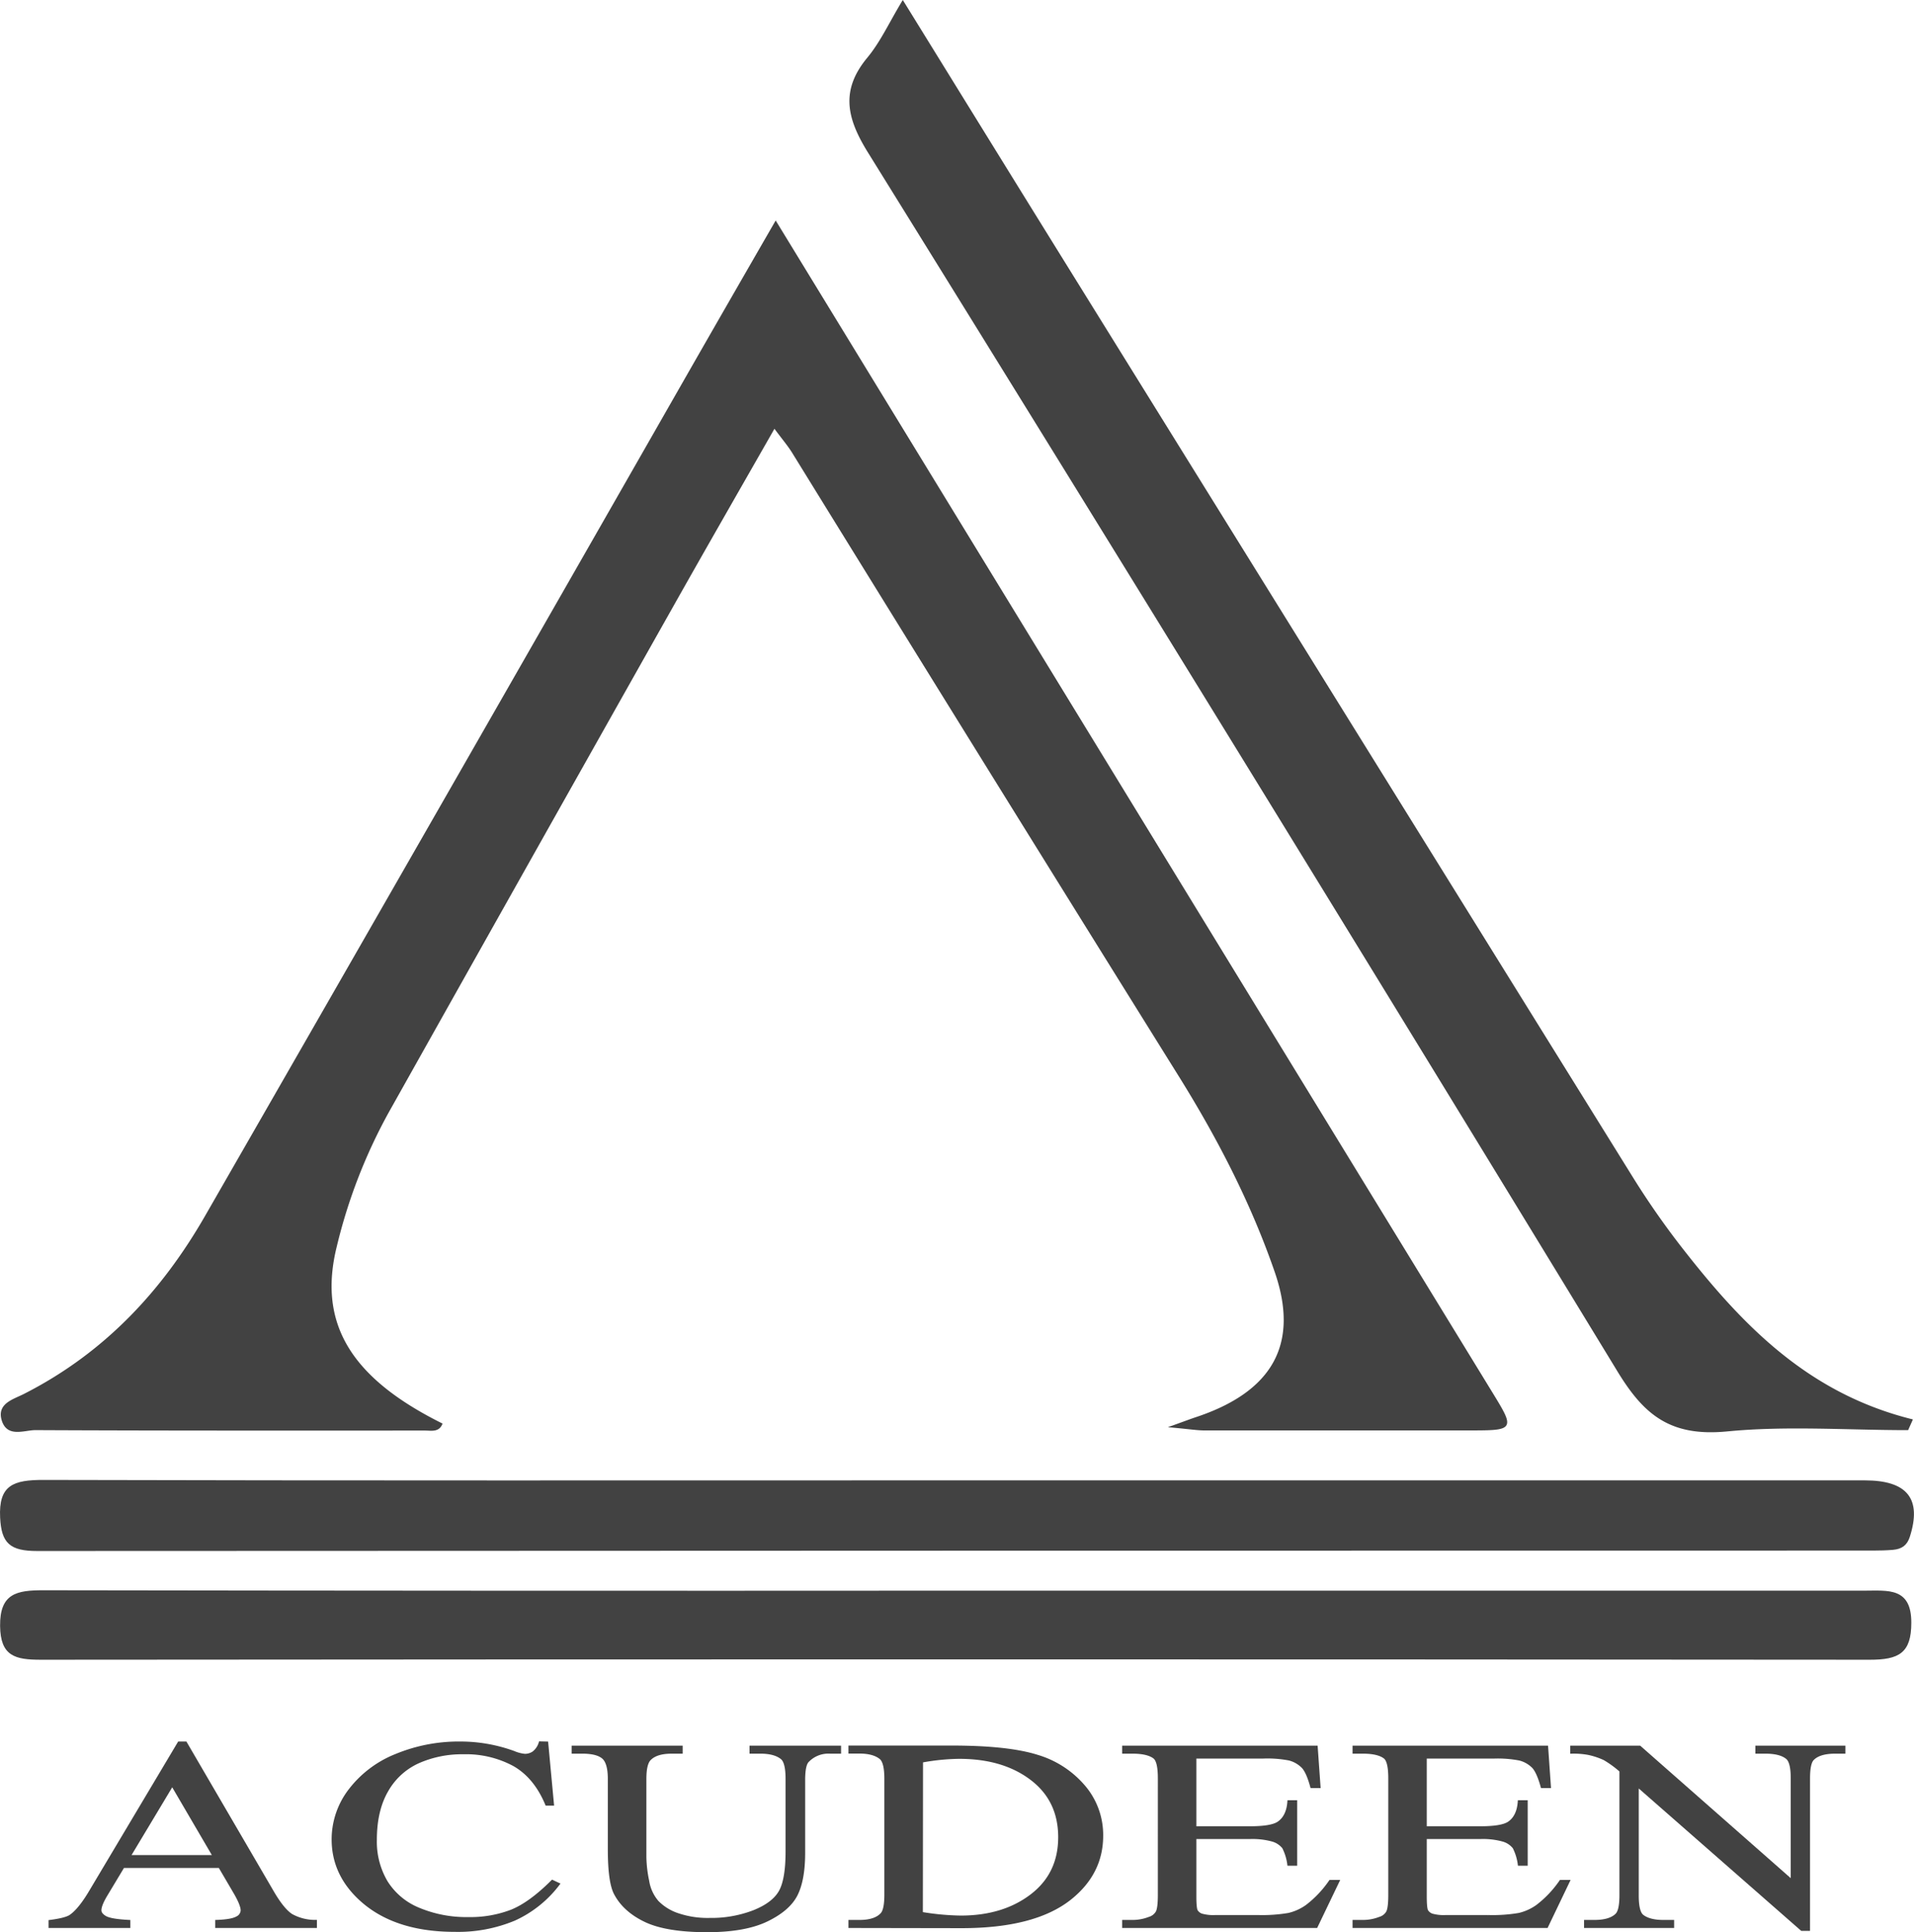 <svg xmlns="http://www.w3.org/2000/svg" xmlns:xlink="http://www.w3.org/1999/xlink" width="611.43" height="617.12" viewBox="0 0 611.43 617.12"><defs><style>.cls-1{fill:none;}.cls-2{clip-path:url(#clip-path);}.cls-3,.cls-4{fill:#424242;stroke:#424242;stroke-miterlimit:10;}.cls-3{stroke-width:0.5px;}</style><clipPath id="clip-path" transform="translate(-334.11 -204.21)"><rect class="cls-1" x="328" y="195" width="623" height="634"/></clipPath></defs><title>ACUDEEN</title><g id="Layer_2" data-name="Layer 2"><g class="cls-2"><path class="cls-3" d="M581.91,275.12c43.83,71.7,86.56,141.63,129.33,211.54q49.82,81.44,99.67,162.84c6.85,11.21,6.72,11.31-7.39,11.32q-42.35,0-84.68,0c-2.26,0-4.52-.39-10.49-.93,4.95-1.78,6.3-2.3,7.66-2.75,24.81-8.16,33.56-23.56,25.55-46.75-7.56-21.9-18.22-42.58-30.66-62.54q-62-99.45-123.52-199.15c-1.39-2.25-3.16-4.31-5.9-8-11.42,20-22.23,38.82-32.87,57.7q-45.3,80.37-90.45,160.82a171.55,171.55,0,0,0-16.72,43.09C435.34,627,446,644.47,475.16,659c-1,2.44-3.32,1.86-5.23,1.86-41.5,0-83,.06-124.52-.14-3.59,0-8.91,2.5-10.53-3-1.51-5.11,3.6-6.35,7-8.09,26-13.22,44.3-33.19,57.95-56.94Q477,458.44,553.81,324C562.89,308.13,572,292.31,581.91,275.12Z" transform="translate(-334.11 -204.21)"/><path class="cls-3" d="M622.51,204.69c17.12,27.7,33.68,54.54,50.3,81.34q91.08,146.81,182.25,293.56a261.57,261.57,0,0,0,15.36,22.23c19.16,24.69,40.27,47.38,74.42,55.91l-1.34,3c-19.25,0-38.66-1.44-57.69.41-18.33,1.77-26.59-5.5-35-19.4Q732,446.79,611.54,252.7c-6.71-10.84-8.7-19.61-.18-29.9C615.59,217.7,618.35,211.56,622.51,204.69Z" transform="translate(-334.11 -204.21)"/><path class="cls-3" d="M639.57,677.27h290.2c13.55,0,18,5.78,14.2,17.69-.87,2.71-2.49,3.75-5.16,4-2.07.17-4.15.23-6.22.23q-293.33,0-586.63.14c-8.55,0-11.16-2.39-11.56-10.42-.5-10.18,4-11.81,13.73-11.78C445.27,677.38,542.42,677.27,639.57,677.27Z" transform="translate(-334.11 -204.21)"/><path class="cls-3" d="M639.5,712.5q145.13,0,290.26,0c7.44,0,14.72-1.12,14.67,10,0,9.47-3.76,11.56-13,11.56q-292.14-.24-584.27,0c-8.19,0-12.67-1.12-12.77-10.55-.1-10.11,5-11.15,13.62-11.14Q493.75,712.6,639.5,712.5Z" transform="translate(-334.11 -204.21)"/><path class="cls-4" d="M404.31,800.32H373.42l-5.41,9c-1.34,2.22-2,3.88-2,5,0,.87.58,1.64,1.73,2.3s3.66,1.09,7.51,1.29v1.56H350.12v-1.56c3.34-.43,5.49-1,6.47-1.65q3-2,6.65-8.23l28.07-47.1h2.06l27.77,47.61q3.35,5.73,6.09,7.45a15.75,15.75,0,0,0,7.62,1.92v1.56H403.37v-1.56c3.18-.12,5.32-.5,6.44-1.14a2.79,2.79,0,0,0,1.68-2.37c0-1.23-.79-3.19-2.36-5.86Zm-1.65-3.12-13.53-23.13L375.25,797.2Z" transform="translate(-334.11 -204.21)"/><path class="cls-4" d="M508.75,760.94l1.82,19.46h-1.82q-3.66-8.73-10.42-12.58A32.38,32.38,0,0,0,482.09,764a34.64,34.64,0,0,0-14.35,2.89,21.84,21.84,0,0,0-10.09,9.22Q454,782.42,454,791.84a25.33,25.33,0,0,0,3.47,13.46A22,22,0,0,0,467.88,814a39.45,39.45,0,0,0,15.92,3,36.6,36.6,0,0,0,13.71-2.38q5.94-2.38,13.06-9.48l1.82.85a36.64,36.64,0,0,1-14,11.18,46.72,46.72,0,0,1-19,3.55q-19.83,0-30.72-10.55-8.12-7.86-8.12-18.49A25.73,25.73,0,0,1,445.91,776a34.65,34.65,0,0,1,14.74-11.12,52.35,52.35,0,0,1,20.5-3.95,50,50,0,0,1,17.06,3,11.89,11.89,0,0,0,3.53.93,4.85,4.85,0,0,0,2.77-.8,6.22,6.22,0,0,0,2.18-3.17Z" transform="translate(-334.11 -204.21)"/><path class="cls-4" d="M574.05,763.81v-1.56h28.24v1.56h-3a9.21,9.21,0,0,0-7.23,2.83q-1.24,1.3-1.24,6.08v23.21q0,8.61-2.38,13.36t-9.36,8.14q-7,3.39-19,3.4-13.07,0-19.83-3.25t-9.59-8.74q-1.89-3.75-1.88-14.09V772.38c0-3.52-.68-5.82-2-6.92s-3.54-1.65-6.56-1.65h-3v-1.56h34.47v1.56h-3.05c-3.3,0-5.65.75-7.07,2.24q-1.47,1.51-1.47,6.33v24.94A39.81,39.81,0,0,0,541,805a13.4,13.4,0,0,0,3.09,6.71,16.43,16.43,0,0,0,6.44,4,29.82,29.82,0,0,0,10.32,1.56,37.83,37.83,0,0,0,14-2.45q6.18-2.44,8.44-6.27t2.27-12.93V772.38q0-5.36-1.65-6.71-2.29-1.86-6.83-1.86Z" transform="translate(-334.11 -204.21)"/><path class="cls-4" d="M605.65,819.48v-1.56h3q5.05,0,7.18-2.33c.86-.92,1.29-3,1.29-6.24v-37q0-5.36-1.65-6.71-2.29-1.86-6.82-1.86h-3v-1.56h32.48q17.88,0,27.21,2.91a31.16,31.16,0,0,1,15,9.71,23.74,23.74,0,0,1,5.68,15.7q0,11.94-10.12,20-11.35,9-34.6,9Zm22.77-4.14A82.36,82.36,0,0,0,641,816.52q13.65,0,22.65-6.87t9-18.66q0-11.85-9-18.69t-23.12-6.84a69.09,69.09,0,0,0-12.06,1.22Z" transform="translate(-334.11 -204.21)"/><path class="cls-4" d="M715.79,765.38V788h17.53c4.55,0,7.59-.5,9.12-1.48,2-1.3,3.18-3.57,3.42-6.84H748V799.6h-2.17a16.78,16.78,0,0,0-1.65-5.36,7,7,0,0,0-3.47-2.32,24.21,24.21,0,0,0-7.42-.84H715.79v18.86c0,2.53.16,4.07.47,4.62a3.21,3.21,0,0,0,1.65,1.31,13.68,13.68,0,0,0,4.47.48h13.53a50.78,50.78,0,0,0,9.83-.67,16.32,16.32,0,0,0,5.88-2.66,34.53,34.53,0,0,0,7.47-7.89h2.36l-6.89,14.35H693.08v-1.56h2.82a14.78,14.78,0,0,0,5.36-1,4.3,4.3,0,0,0,2.56-2q.67-1.35.67-5.53V772.21c0-3.63-.51-5.86-1.53-6.71-1.41-1.12-3.76-1.69-7.06-1.69h-2.82v-1.56h61.48l.89,12.54h-2.3q-1.23-4.51-2.73-6.21A9.49,9.49,0,0,0,746,766a36.8,36.8,0,0,0-8.29-.63Z" transform="translate(-334.11 -204.21)"/><path class="cls-4" d="M789.39,765.38V788h17.54c4.55,0,7.59-.5,9.12-1.48,2-1.3,3.17-3.57,3.41-6.84h2.18V799.6h-2.18a16.78,16.78,0,0,0-1.65-5.36,6.9,6.9,0,0,0-3.47-2.32,24.18,24.18,0,0,0-7.41-.84H789.39v18.86c0,2.53.16,4.07.47,4.62a3.29,3.29,0,0,0,1.65,1.31,13.76,13.76,0,0,0,4.47.48h13.54a50.66,50.66,0,0,0,9.82-.67,16.32,16.32,0,0,0,5.88-2.66,34.33,34.33,0,0,0,7.48-7.89h2.35l-6.88,14.35H766.68v-1.56h2.83a14.76,14.76,0,0,0,5.35-1,4.25,4.25,0,0,0,2.56-2q.68-1.35.68-5.53V772.21c0-3.63-.51-5.86-1.53-6.71-1.41-1.12-3.77-1.69-7.06-1.69h-2.83v-1.56h61.49l.88,12.54h-2.29q-1.25-4.51-2.74-6.21a9.45,9.45,0,0,0-4.44-2.57,36.91,36.91,0,0,0-8.3-.63Z" transform="translate(-334.11 -204.21)"/><path class="cls-4" d="M836.23,762.25h21.65l48.78,42.92v-33q0-5.28-1.65-6.58c-1.46-1.19-3.75-1.78-6.89-1.78h-2.76v-1.56h27.77v1.56h-2.82c-3.38,0-5.77.74-7.18,2.2q-1.3,1.35-1.3,6.16v48.24h-2.12l-52.6-46.09v35.24q0,5.28,1.59,6.58,2.24,1.79,6.89,1.78h2.82v1.56H840.64v-1.56h2.77c3.41,0,5.82-.74,7.23-2.2.86-.9,1.3-3,1.3-6.16v-39.8a33.58,33.58,0,0,0-5.27-3.84,23.79,23.79,0,0,0-5.26-1.73,26.18,26.18,0,0,0-5.18-.38Z" transform="translate(-334.11 -204.21)"/></g></g></svg>